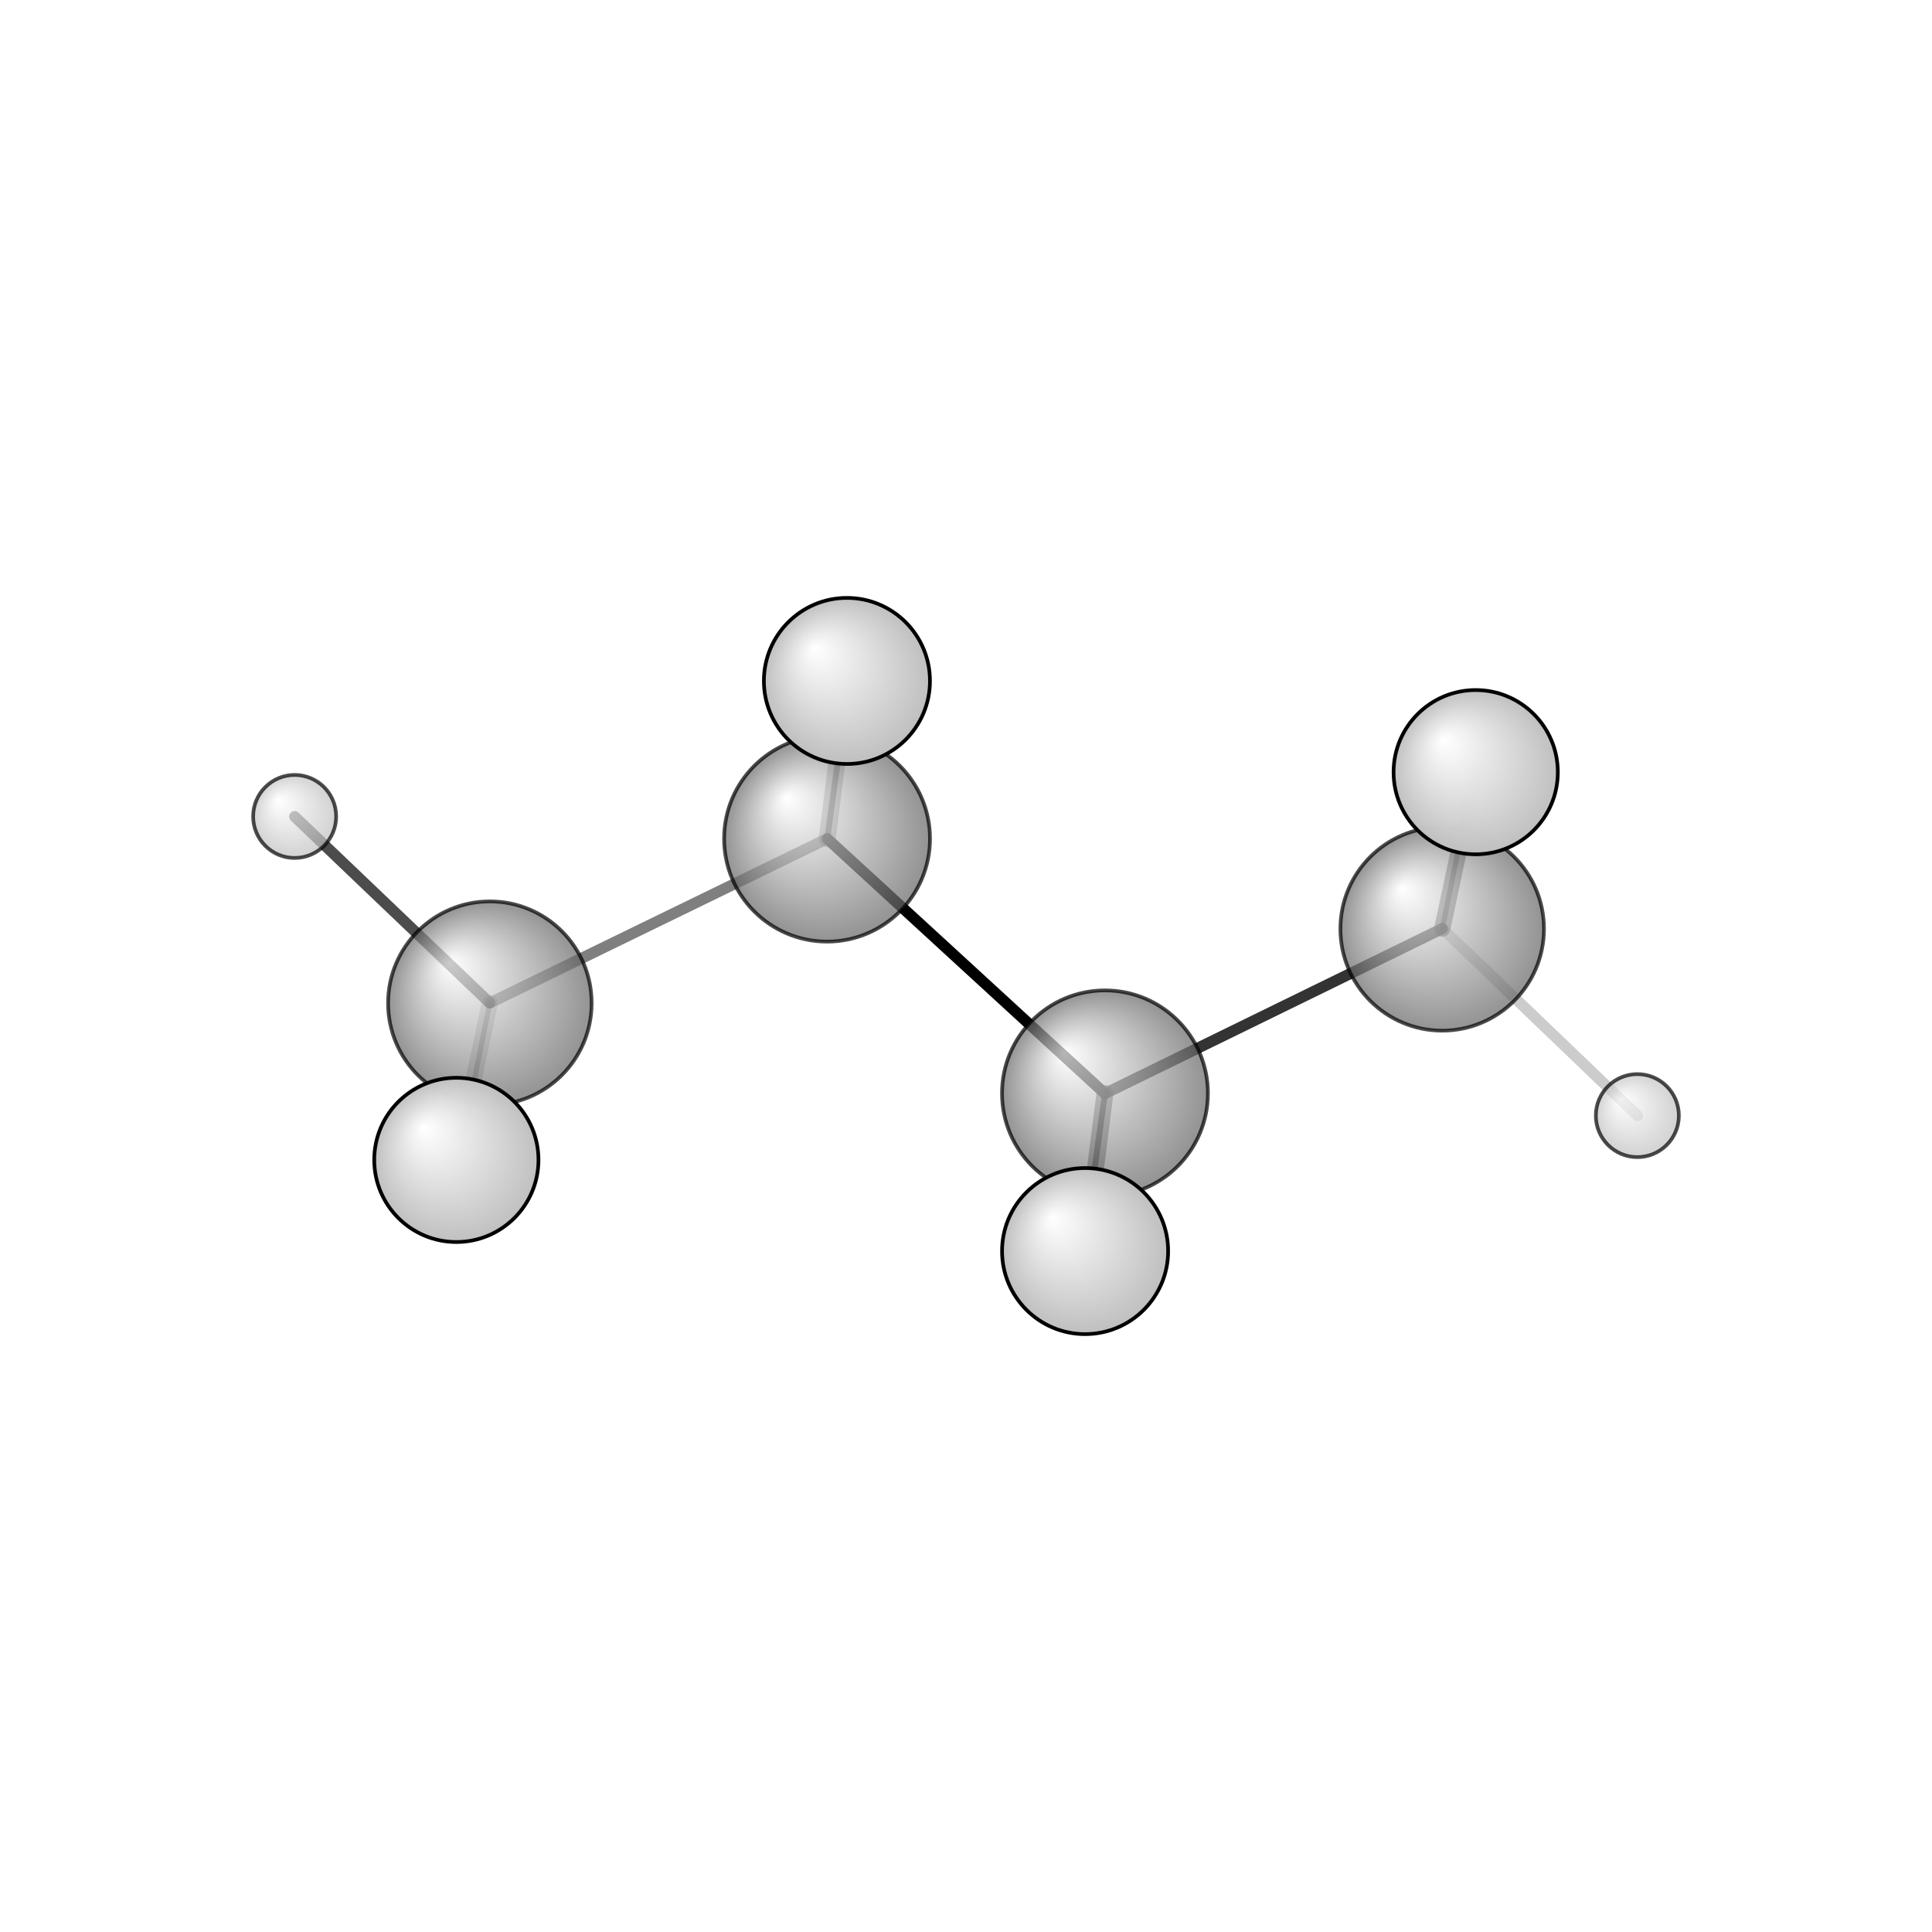 <?xml version="1.0"?>
<svg version="1.1" id="topsvg"
xmlns="http://www.w3.org/2000/svg" xmlns:xlink="http://www.w3.org/1999/xlink"
xmlns:cml="http://www.xml-cml.org/schema" x="0" y="0" width="200px" height="200px" viewBox="0 0 100 100">
<title>7843 - Open Babel Depiction</title>
<rect x="0" y="0" width="100" height="100" fill="white"/>
<defs>
<radialGradient id='radialffffff666666' cx='50%' cy='50%' r='50%' fx='30%' fy='30%'>
  <stop offset=' 0%' stop-color="rgb(255,255,255)"  stop-opacity='1.0'/>
  <stop offset='100%' stop-color="rgb(102,102,102)"  stop-opacity ='1.0'/>
</radialGradient>
<radialGradient id='radialffffffbfbfbf' cx='50%' cy='50%' r='50%' fx='30%' fy='30%'>
  <stop offset=' 0%' stop-color="rgb(255,255,255)"  stop-opacity='1.0'/>
  <stop offset='100%' stop-color="rgb(191,191,191)"  stop-opacity ='1.0'/>
</radialGradient>
</defs>
<g transform="translate(0,0)">
<svg width="100" height="100" x="0" y="0" viewBox="0 0 262.277 158.167"
font-family="sans-serif" stroke="rgb(0,0,0)" stroke-width="4"  stroke-linecap="round">
<line x1="112.3" y1="61.8" x2="150.0" y2="96.4" opacity="1.0" stroke="rgb(0,0,0)"  stroke-width="1.5"/>
<line x1="112.3" y1="61.8" x2="66.5" y2="84.1" opacity="0.5" stroke="rgb(0,0,0)"  stroke-width="1.5"/>
<line x1="112.3" y1="61.8" x2="115.3" y2="40.0" opacity="0.5" stroke="rgb(0,0,0)"  stroke-width="0.8"/>
<line x1="112.3" y1="61.8" x2="115.0" y2="40.4" opacity="0.3" stroke="rgb(0,0,0)"  stroke-width="2.3"/>
<line x1="150.0" y1="96.4" x2="195.8" y2="74.0" opacity="0.8" stroke="rgb(0,0,0)"  stroke-width="1.5"/>
<line x1="150.0" y1="96.4" x2="147.3" y2="117.8" opacity="0.5" stroke="rgb(0,0,0)"  stroke-width="2.3"/>
<line x1="150.0" y1="96.4" x2="147.0" y2="118.2" opacity="0.8" stroke="rgb(0,0,0)"  stroke-width="0.8"/>
<line x1="66.5" y1="84.1" x2="62.3" y2="104.9" opacity="0.3" stroke="rgb(0,0,0)"  stroke-width="0.7"/>
<line x1="66.5" y1="84.1" x2="62.0" y2="105.4" opacity="0.2" stroke="rgb(0,0,0)"  stroke-width="2.2"/>
<line x1="66.5" y1="84.1" x2="40.0" y2="58.8" opacity="0.7" stroke="rgb(0,0,0)"  stroke-width="1.5"/>
<line x1="195.8" y1="74.0" x2="200.0" y2="53.3" opacity="0.5" stroke="rgb(0,0,0)"  stroke-width="0.7"/>
<line x1="195.8" y1="74.0" x2="222.3" y2="99.4" opacity="0.2" stroke="rgb(0,0,0)"  stroke-width="1.5"/>
<line x1="195.8" y1="74.0" x2="200.3" y2="52.8" opacity="0.5" stroke="rgb(0,0,0)"  stroke-width="2.2"/>
<circle cx="62.317" cy="104.917" r="5.636" opacity="0.2" style="stroke:black;stroke-width:0.5;fill:url(#radialffffffbfbfbf)"/>
<circle cx="199.963" cy="53.257" r="5.636" opacity="0.2" style="stroke:black;stroke-width:0.5;fill:url(#radialffffffbfbfbf)"/>
<circle cx="115.313" cy="40" r="5.636" opacity="0.2" style="stroke:black;stroke-width:0.5;fill:url(#radialffffffbfbfbf)"/>
<circle cx="146.964" cy="118.167" r="5.636" opacity="0.2" style="stroke:black;stroke-width:0.5;fill:url(#radialffffffbfbfbf)"/>
<circle cx="66.501" cy="84.131" r="13.818" opacity="0.706" style="stroke:black;stroke-width:0.5;fill:url(#radialffffff666666)"/>
<circle cx="195.782" cy="74.043" r="13.818" opacity="0.706" style="stroke:black;stroke-width:0.5;fill:url(#radialffffff666666)"/>
<circle cx="222.277" cy="99.395" r="5.636" opacity="0.706" style="stroke:black;stroke-width:0.5;fill:url(#radialffffffbfbfbf)"/>
<circle cx="40" cy="58.782" r="5.636" opacity="0.706" style="stroke:black;stroke-width:0.5;fill:url(#radialffffffbfbfbf)"/>
<circle cx="112.277" cy="61.797" r="13.976" opacity="0.711" style="stroke:black;stroke-width:0.5;fill:url(#radialffffff666666)"/>
<circle cx="150.003" cy="96.37" r="13.976" opacity="0.711" style="stroke:black;stroke-width:0.5;fill:url(#radialffffff666666)"/>
<circle cx="61.952" cy="105.406" r="11.148" opacity="0.994" style="stroke:black;stroke-width:0.5;fill:url(#radialffffffbfbfbf)"/>
<circle cx="200.332" cy="52.772" r="11.149" opacity="0.994" style="stroke:black;stroke-width:0.5;fill:url(#radialffffffbfbfbf)"/>
<circle cx="114.974" cy="40.385" r="11.273" opacity="1" style="stroke:black;stroke-width:0.5;fill:url(#radialffffffbfbfbf)"/>
<circle cx="147.306" cy="117.785" r="11.273" opacity="1" style="stroke:black;stroke-width:0.5;fill:url(#radialffffffbfbfbf)"/>
</svg>
</g>
</svg>
